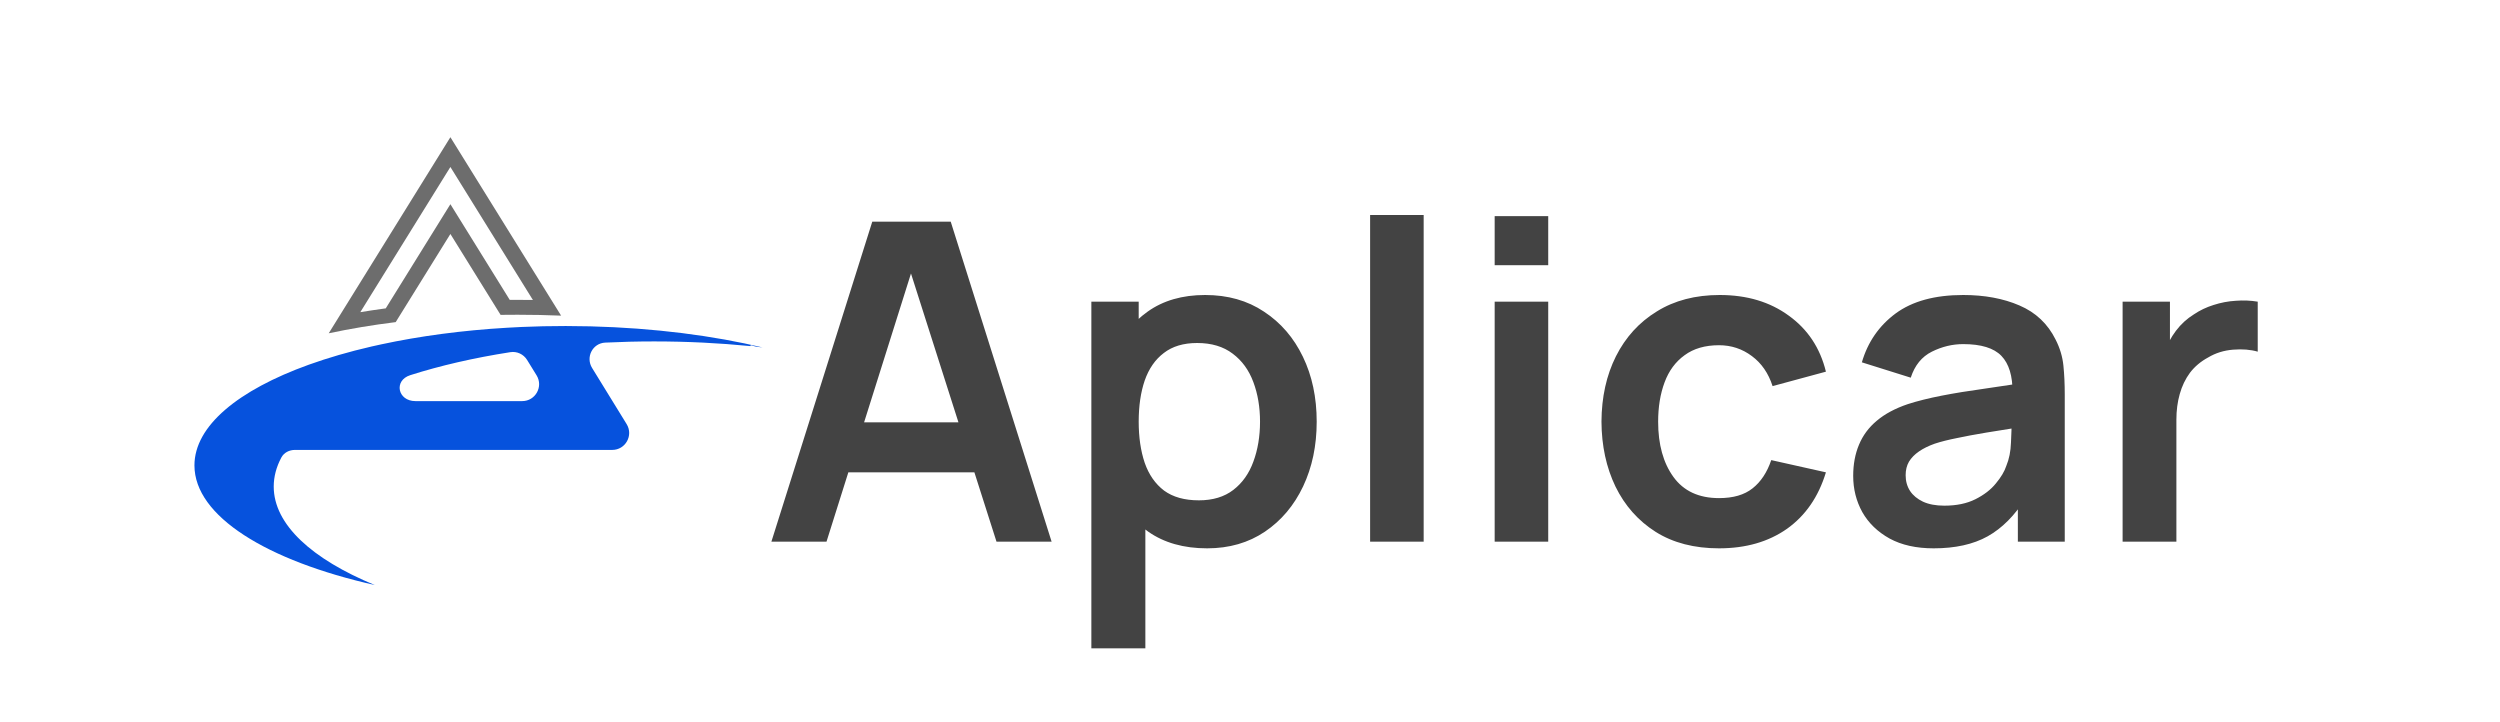 <svg width="90" height="26" viewBox="0 0 90 26" fill="none" xmlns="http://www.w3.org/2000/svg">
<path d="M12.971 11.238L16.214 6.011L19.184 10.799C19.001 10.796 18.818 10.795 18.636 10.795C18.542 10.795 18.447 10.795 18.351 10.796L16.713 8.155L16.214 7.351L15.715 8.155L13.887 11.101C13.578 11.143 13.272 11.188 12.971 11.238ZM16.214 8.423L18.021 11.335C18.225 11.332 18.43 11.331 18.636 11.331C19.165 11.331 19.686 11.342 20.2 11.363L16.214 4.939L11.834 11.998C12.595 11.837 13.402 11.701 14.245 11.596L16.214 8.423Z" fill="#6D6D6D"/>
<path d="M18.372 12.678C18.611 12.64 18.849 12.752 18.976 12.959L19.317 13.512C19.567 13.918 19.275 14.44 18.798 14.44H14.955C14.318 14.44 14.162 13.7 14.769 13.506C15.842 13.164 17.056 12.883 18.372 12.678ZM13.494 21.062C11.235 20.131 9.854 18.885 9.854 17.516C9.854 17.158 9.949 16.809 10.128 16.472C10.222 16.294 10.415 16.197 10.617 16.197H22.041C22.517 16.197 22.809 15.674 22.559 15.268L21.315 13.246C21.076 12.858 21.332 12.356 21.787 12.334C22.363 12.306 22.951 12.291 23.547 12.291C24.741 12.291 25.9 12.35 27.004 12.459C27.028 12.462 27.035 12.428 27.011 12.421C27.061 12.436 27.111 12.45 27.161 12.465C27.198 12.476 27.235 12.483 27.273 12.487C27.332 12.494 27.391 12.5 27.45 12.507C27.244 12.458 27.035 12.411 26.822 12.367C26.822 12.367 26.822 12.367 26.822 12.367C26.822 12.366 26.821 12.366 26.821 12.366C24.915 11.968 22.721 11.739 20.386 11.737C20.372 11.737 20.358 11.737 20.344 11.737C19.813 11.737 19.289 11.748 18.774 11.771C18.602 11.779 18.431 11.788 18.262 11.798C16.635 11.893 15.105 12.1 13.729 12.396C13.611 12.421 13.493 12.447 13.376 12.474C12.56 12.662 11.803 12.883 11.115 13.13C8.579 14.044 7 15.33 7 16.755C7 18.584 9.603 20.185 13.494 21.062Z" fill="#0652DD"/>
<path d="M27.77 19.5L31.402 7.98H34.226L37.858 19.5H35.874L32.578 9.164H33.01L29.754 19.5H27.77ZM29.794 17.004V15.204H35.842V17.004H29.794ZM43.457 19.74C42.614 19.74 41.907 19.54 41.337 19.14C40.766 18.74 40.337 18.196 40.049 17.508C39.761 16.815 39.617 16.039 39.617 15.18C39.617 14.311 39.761 13.532 40.049 12.844C40.337 12.156 40.758 11.615 41.313 11.22C41.873 10.82 42.563 10.62 43.385 10.62C44.201 10.62 44.907 10.82 45.505 11.22C46.107 11.615 46.574 12.156 46.905 12.844C47.235 13.527 47.401 14.305 47.401 15.18C47.401 16.044 47.238 16.82 46.913 17.508C46.587 18.196 46.129 18.74 45.537 19.14C44.945 19.54 44.251 19.74 43.457 19.74ZM39.289 23.34V10.86H40.993V16.924H41.233V23.34H39.289ZM43.161 18.012C43.662 18.012 44.075 17.887 44.401 17.636C44.726 17.385 44.966 17.047 45.121 16.62C45.281 16.188 45.361 15.708 45.361 15.18C45.361 14.657 45.281 14.183 45.121 13.756C44.961 13.324 44.713 12.983 44.377 12.732C44.041 12.476 43.614 12.348 43.097 12.348C42.606 12.348 42.206 12.468 41.897 12.708C41.587 12.943 41.358 13.273 41.209 13.7C41.065 14.121 40.993 14.615 40.993 15.18C40.993 15.74 41.065 16.233 41.209 16.66C41.358 17.087 41.59 17.42 41.905 17.66C42.225 17.895 42.643 18.012 43.161 18.012ZM49.324 19.5V7.74H51.252V19.5H49.324ZM53.808 9.548V7.78H55.736V9.548H53.808ZM53.808 19.5V10.86H55.736V19.5H53.808ZM61.885 19.74C60.994 19.74 60.234 19.543 59.605 19.148C58.975 18.748 58.493 18.204 58.157 17.516C57.826 16.828 57.658 16.049 57.653 15.18C57.658 14.295 57.831 13.511 58.173 12.828C58.519 12.14 59.01 11.601 59.645 11.212C60.279 10.817 61.034 10.62 61.909 10.62C62.89 10.62 63.719 10.868 64.397 11.364C65.079 11.855 65.525 12.527 65.733 13.38L63.813 13.9C63.663 13.436 63.415 13.076 63.069 12.82C62.722 12.559 62.327 12.428 61.885 12.428C61.383 12.428 60.97 12.548 60.645 12.788C60.319 13.023 60.079 13.348 59.925 13.764C59.77 14.18 59.693 14.652 59.693 15.18C59.693 16.001 59.877 16.665 60.245 17.172C60.613 17.679 61.159 17.932 61.885 17.932C62.397 17.932 62.799 17.815 63.093 17.58C63.391 17.345 63.615 17.007 63.765 16.564L65.733 17.004C65.466 17.884 64.999 18.561 64.333 19.036C63.666 19.505 62.85 19.74 61.885 19.74ZM69.611 19.74C68.987 19.74 68.459 19.623 68.027 19.388C67.595 19.148 67.267 18.831 67.043 18.436C66.825 18.041 66.715 17.607 66.715 17.132C66.715 16.716 66.784 16.343 66.923 16.012C67.062 15.676 67.275 15.388 67.563 15.148C67.851 14.903 68.225 14.703 68.683 14.548C69.03 14.436 69.435 14.335 69.899 14.244C70.368 14.153 70.875 14.071 71.419 13.996C71.969 13.916 72.542 13.831 73.139 13.74L72.451 14.132C72.457 13.535 72.323 13.095 72.051 12.812C71.779 12.529 71.32 12.388 70.675 12.388C70.286 12.388 69.91 12.479 69.547 12.66C69.184 12.841 68.931 13.153 68.787 13.596L67.027 13.044C67.24 12.313 67.646 11.727 68.243 11.284C68.846 10.841 69.656 10.62 70.675 10.62C71.443 10.62 72.118 10.745 72.699 10.996C73.286 11.247 73.721 11.657 74.003 12.228C74.158 12.532 74.251 12.844 74.283 13.164C74.315 13.479 74.331 13.823 74.331 14.196V19.5H72.643V17.628L72.923 17.932C72.534 18.556 72.078 19.015 71.555 19.308C71.038 19.596 70.39 19.74 69.611 19.74ZM69.995 18.204C70.433 18.204 70.806 18.127 71.115 17.972C71.424 17.817 71.67 17.628 71.851 17.404C72.038 17.18 72.163 16.969 72.227 16.772C72.329 16.527 72.385 16.247 72.395 15.932C72.411 15.612 72.419 15.353 72.419 15.156L73.011 15.332C72.43 15.423 71.931 15.503 71.515 15.572C71.099 15.641 70.742 15.708 70.443 15.772C70.144 15.831 69.88 15.897 69.651 15.972C69.427 16.052 69.238 16.145 69.083 16.252C68.928 16.359 68.808 16.481 68.723 16.62C68.643 16.759 68.603 16.921 68.603 17.108C68.603 17.321 68.656 17.511 68.763 17.676C68.87 17.836 69.025 17.964 69.227 18.06C69.435 18.156 69.691 18.204 69.995 18.204ZM76.414 19.5V10.86H78.118V12.964L77.91 12.692C78.017 12.404 78.158 12.143 78.334 11.908C78.515 11.668 78.731 11.471 78.982 11.316C79.195 11.172 79.43 11.06 79.686 10.98C79.947 10.895 80.214 10.844 80.486 10.828C80.758 10.807 81.022 10.817 81.278 10.86V12.66C81.022 12.585 80.726 12.561 80.39 12.588C80.059 12.615 79.761 12.708 79.494 12.868C79.227 13.012 79.009 13.196 78.838 13.42C78.673 13.644 78.55 13.9 78.47 14.188C78.39 14.471 78.35 14.777 78.35 15.108V19.5H76.414Z" fill="#434343"/>
</svg>
